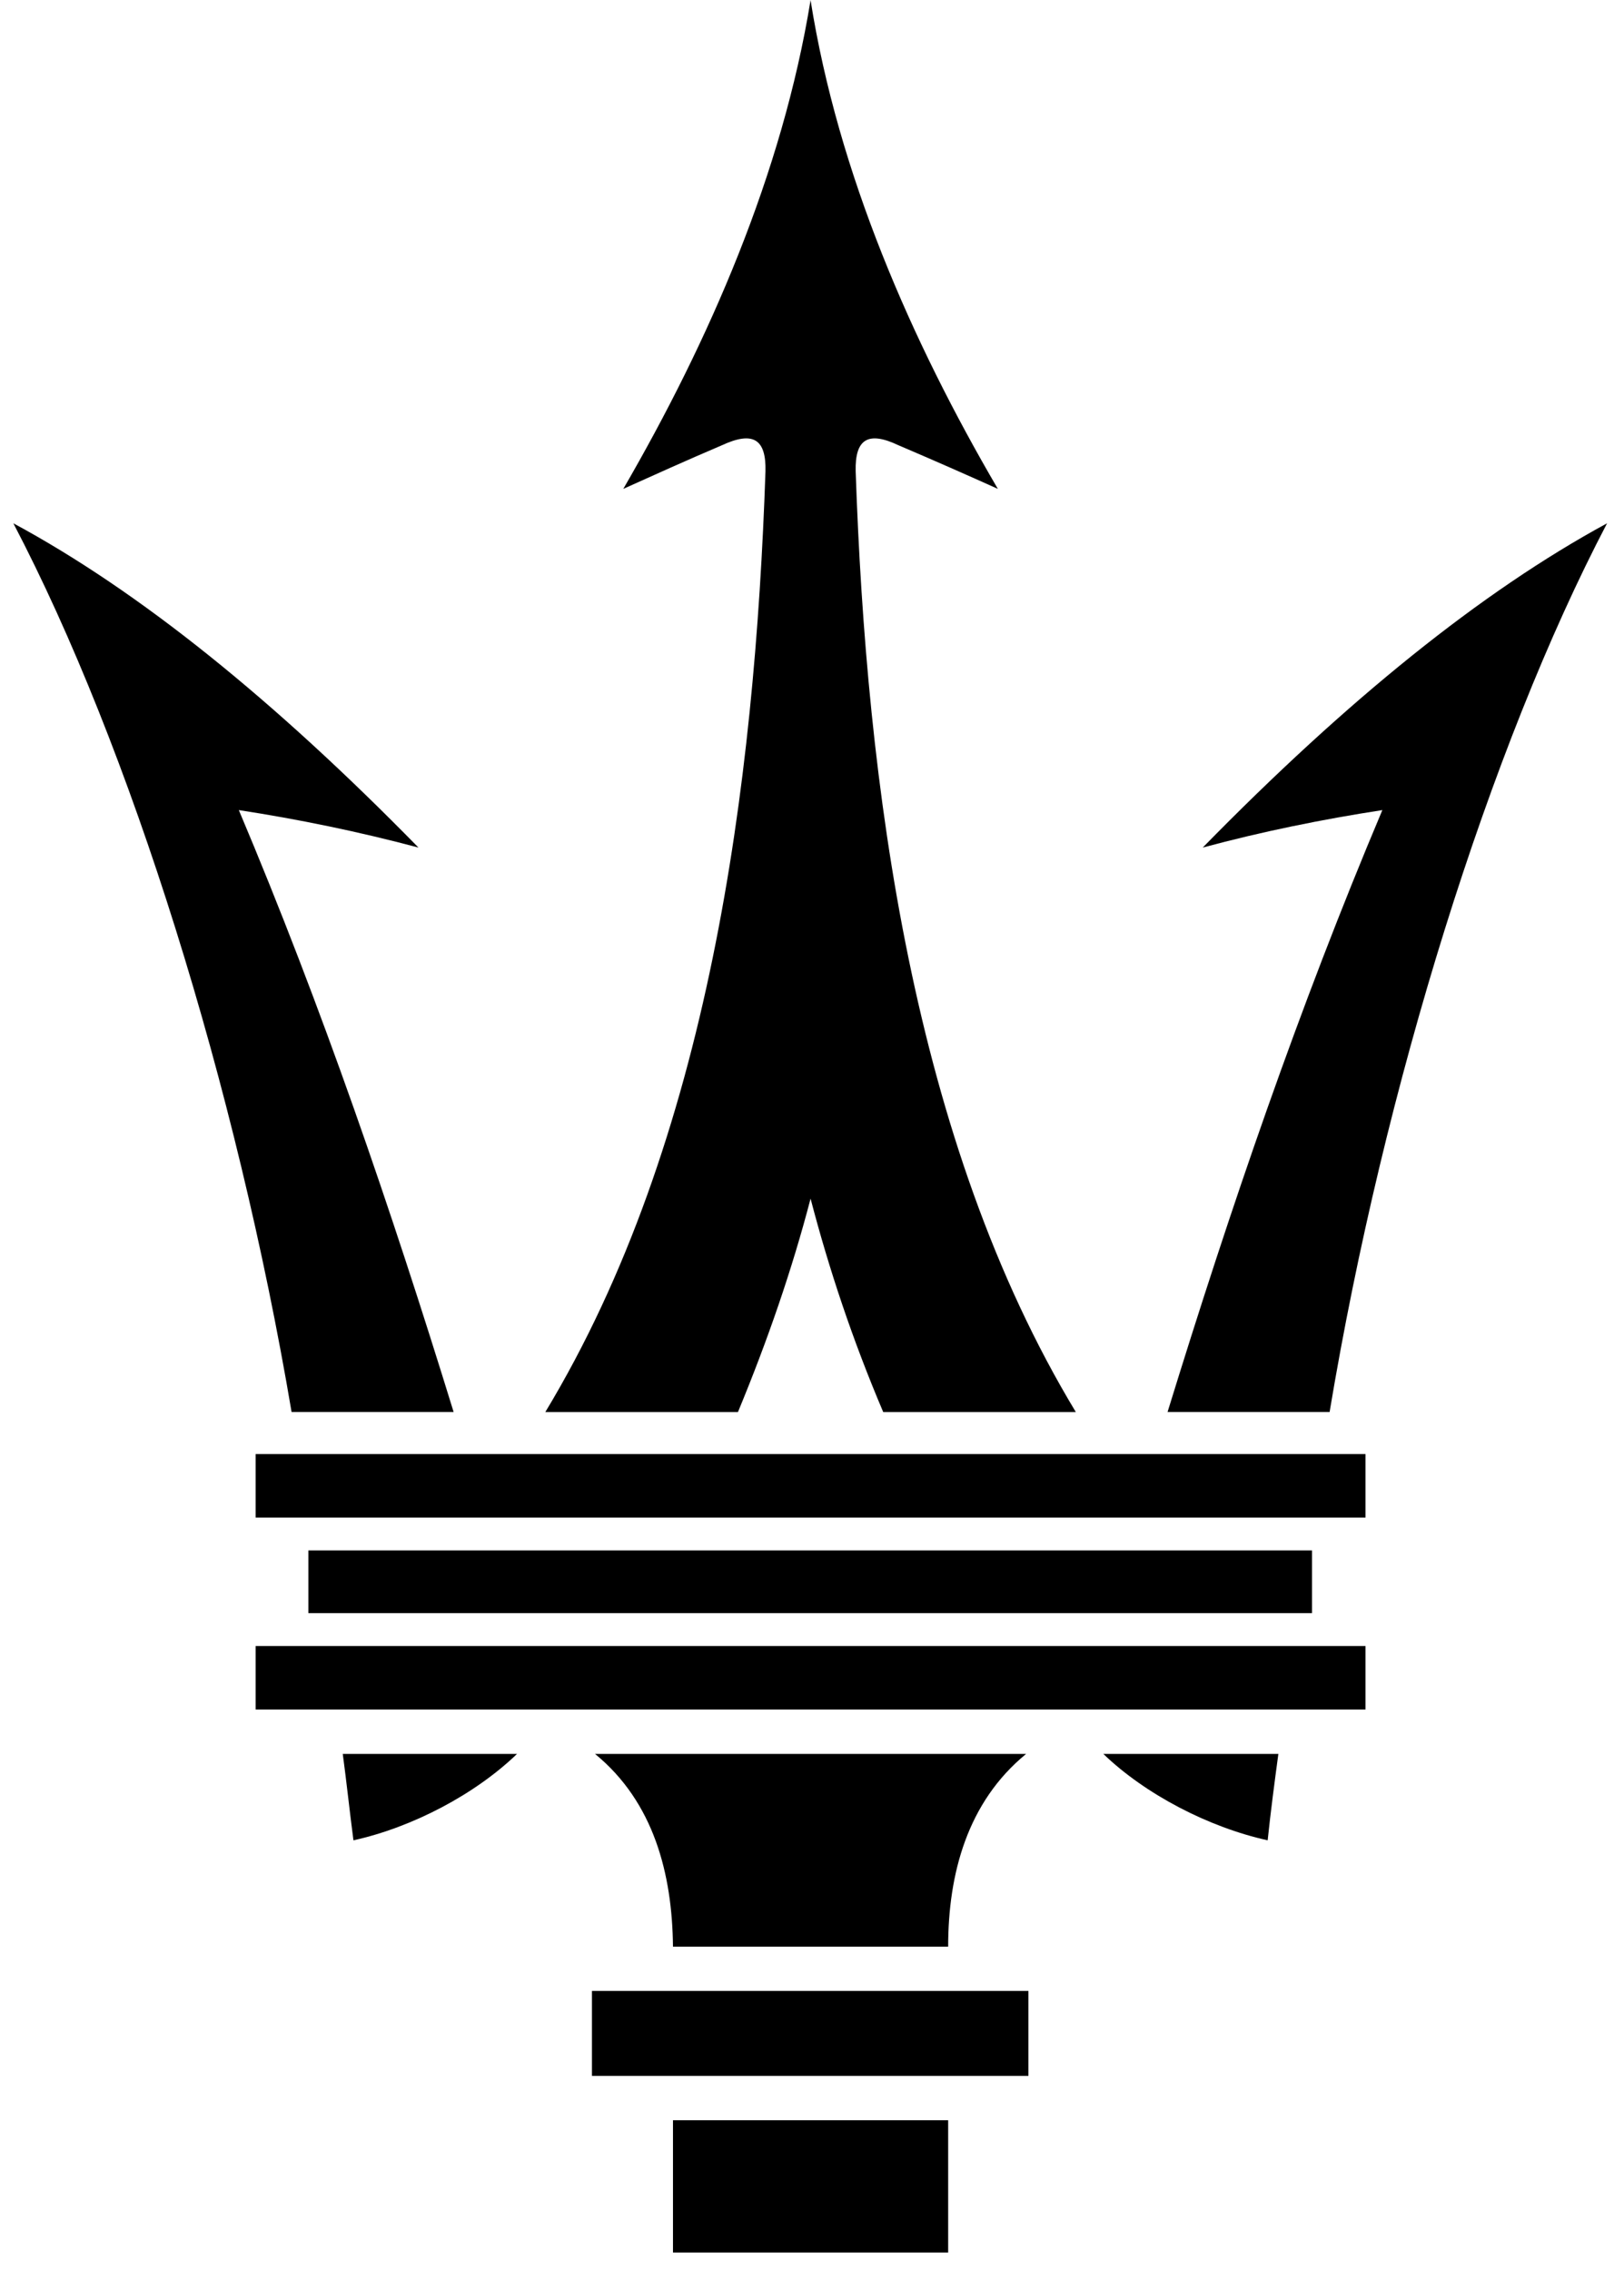 <svg width="83" height="116" viewBox="0 0 83 116" fill="none" xmlns="http://www.w3.org/2000/svg">
<path fill-rule="evenodd" clip-rule="evenodd" d="M30.254 106.034C30.254 104.588 30.254 103.143 30.254 101.697C34.004 101.697 37.716 101.697 41.427 101.697C45.138 101.697 48.85 101.697 52.561 101.697C52.561 103.143 52.561 104.588 52.561 106.034C48.85 106.034 45.138 106.034 41.427 106.034C37.716 106.034 34.004 106.034 30.254 106.034Z" fill="black"/>
<path fill-rule="evenodd" clip-rule="evenodd" d="M41.426 115.059C43.77 115.059 46.114 115.059 48.459 115.059C48.459 112.793 48.459 110.567 48.459 108.301C46.114 108.301 43.77 108.301 41.426 108.301C39.083 108.301 36.739 108.301 34.395 108.301C34.395 110.567 34.395 112.793 34.395 115.059C36.739 115.059 39.083 115.059 41.426 115.059Z" fill="black"/>
<path fill-rule="evenodd" clip-rule="evenodd" d="M34.395 99.433C34.356 95.721 33.418 92.049 30.41 89.588C34.082 89.588 37.755 89.588 41.427 89.588C45.099 89.588 48.771 89.588 52.444 89.588C49.436 92.049 48.459 95.721 48.459 99.433C46.115 99.433 43.771 99.433 41.427 99.433C39.083 99.433 36.739 99.433 34.395 99.433Z" fill="black"/>
<path fill-rule="evenodd" clip-rule="evenodd" d="M15.76 82.399C15.76 81.344 15.76 80.25 15.76 79.195C24.315 79.195 32.871 79.195 41.426 79.195C49.982 79.195 58.538 79.195 67.054 79.195C67.054 80.25 67.054 81.344 67.054 82.399C58.538 82.399 49.982 82.399 41.426 82.399C32.871 82.399 24.315 82.399 15.76 82.399Z" fill="black"/>
<path fill-rule="evenodd" clip-rule="evenodd" d="M18.064 94.002C21.073 93.338 24.276 91.658 26.425 89.588C23.456 89.588 20.487 89.588 17.518 89.588C17.713 91.033 17.869 92.518 18.064 94.002Z" fill="black"/>
<path fill-rule="evenodd" clip-rule="evenodd" d="M64.788 94.002C61.78 93.338 58.537 91.658 56.389 89.588C59.397 89.588 62.366 89.588 65.335 89.588C65.14 91.033 64.944 92.518 64.788 94.002Z" fill="black"/>
<path fill-rule="evenodd" clip-rule="evenodd" d="M14.902 72.124C12.089 55.481 6.659 38.136 0.682 26.729C7.128 30.205 14.003 35.753 21.387 43.293C18.301 42.472 15.254 41.847 12.206 41.379C16.465 51.458 19.98 61.732 23.184 72.124C20.41 72.124 17.676 72.124 14.902 72.124Z" fill="black"/>
<path fill-rule="evenodd" clip-rule="evenodd" d="M67.954 72.124C70.728 55.481 76.158 38.136 82.135 26.729C75.728 30.205 68.853 35.753 61.469 43.293C64.516 42.472 67.602 41.847 70.65 41.379C66.391 51.458 62.875 61.732 59.672 72.124C62.407 72.124 65.18 72.124 67.954 72.124Z" fill="black"/>
<path fill-rule="evenodd" clip-rule="evenodd" d="M13.065 77.516C13.065 76.422 13.065 75.328 13.065 74.273C22.519 74.273 31.973 74.273 41.427 74.273C50.881 74.273 60.335 74.273 69.789 74.273C69.789 75.328 69.789 76.422 69.789 77.516C60.335 77.516 50.881 77.516 41.427 77.516C31.973 77.516 22.519 77.516 13.065 77.516Z" fill="black"/>
<path fill-rule="evenodd" clip-rule="evenodd" d="M31.856 24.971C36.231 17.431 39.982 8.876 41.427 0.008C42.834 8.876 46.584 17.431 50.998 24.971C49.436 24.268 47.756 23.526 45.92 22.744C44.357 22.002 43.693 22.432 43.732 24.073C44.279 40.09 46.623 58.295 54.983 72.125C51.702 72.125 48.42 72.125 45.139 72.125C43.576 68.452 42.365 64.819 41.427 61.225C40.49 64.819 39.239 68.452 37.716 72.125C34.434 72.125 31.153 72.125 27.871 72.125C36.231 58.295 38.575 40.09 39.122 24.073C39.161 22.432 38.497 22.002 36.895 22.744C35.059 23.526 33.419 24.268 31.856 24.971Z" fill="black"/>
<path fill-rule="evenodd" clip-rule="evenodd" d="M13.065 87.321C13.065 86.227 13.065 85.172 13.065 84.078C22.519 84.078 31.973 84.078 41.427 84.078C50.881 84.078 60.335 84.078 69.789 84.078C69.789 85.172 69.789 86.227 69.789 87.321C60.335 87.321 50.881 87.321 41.427 87.321C31.973 87.321 22.519 87.321 13.065 87.321Z" fill="black"/>
</svg>
